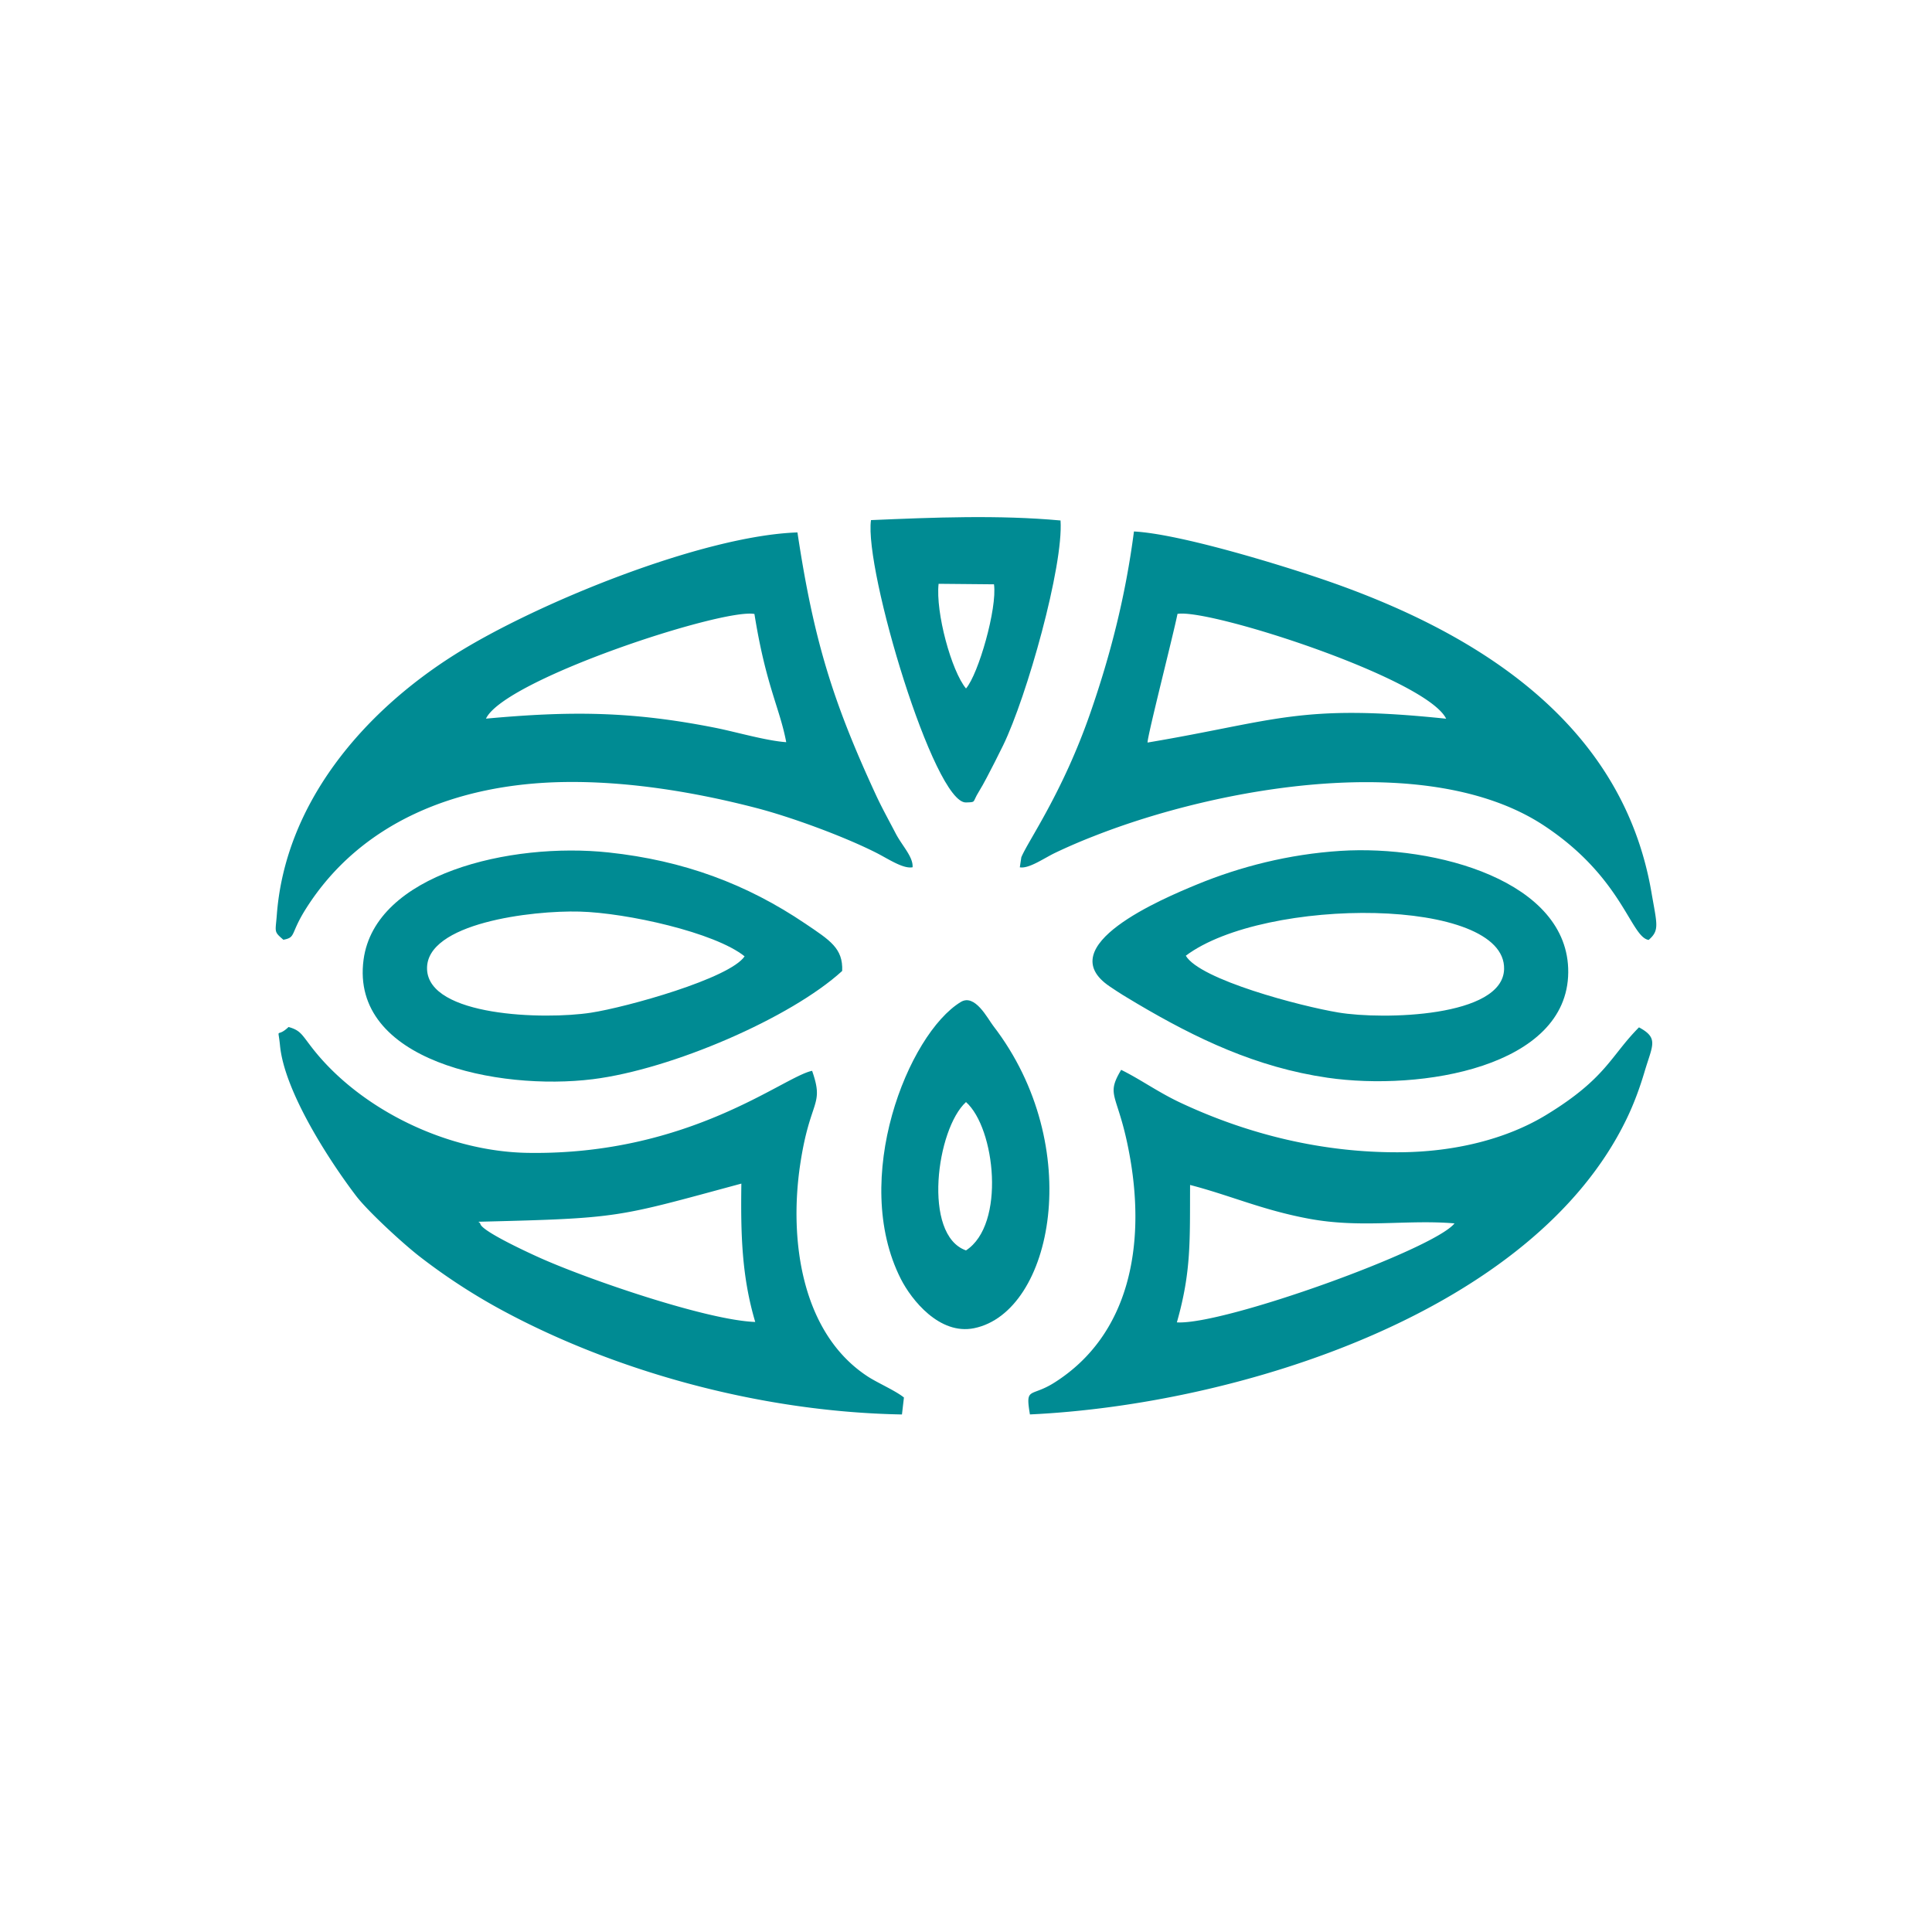 <svg width="120" height="120" fill="none" xmlns="http://www.w3.org/2000/svg"><path fill-rule="evenodd" clip-rule="evenodd" d="M0 120h120V0H0v120Z" fill="#fff"/><path fill-rule="evenodd" clip-rule="evenodd" d="M63.343 53.87c.572.102 1.508-.573 2.22-.911a35.177 35.177 0 0 1 2.372-1.022c7.798-3.078 20.82-5.386 27.978-.65 4.885 3.232 5.357 6.907 6.487 7.095.692-.602.519-.953.174-2.96-1.814-10.558-10.87-16.2-20.522-19.475-2.697-.915-8.79-2.785-11.62-2.936-.523 4.019-1.462 7.686-2.72 11.302-1.727 4.961-3.871 7.936-4.276 8.936l-.093.621Zm7.935-7.749c8.002-1.347 9.448-2.433 18.545-1.48-1.22-2.503-14.697-6.854-16.687-6.511-.249 1.26-1.895 7.675-1.858 7.991ZM17.6 58.37c.807-.15.402-.352 1.417-1.952 3.389-5.342 9.332-7.73 15.983-7.844 4.076-.069 8.318.659 12.007 1.62 2.164.565 5.407 1.756 7.42 2.774.727.367 1.666 1.014 2.255.899.047-.646-.653-1.336-1.049-2.1-.4-.77-.854-1.585-1.222-2.38-2.682-5.797-3.874-9.634-4.88-16.317-5.895.198-16.222 4.399-21.28 7.585-5.695 3.588-10.53 9.235-11.057 16.163-.083 1.093-.203 1.027.406 1.551Zm12.585-13.734c5.262-.483 9.029-.462 14.216.563 1.311.26 3.174.81 4.433.899-.404-2.137-1.261-3.502-1.975-7.963-1.98-.371-15.528 4.068-16.674 6.5ZM56.022 87.855l.123-1.053c-.5-.412-1.648-.914-2.242-1.301-4.126-2.689-4.901-8.488-4.203-13.165.615-4.122 1.513-3.609.742-5.825-1.764.348-7.578 5.249-17.646 5.096-5.077-.078-10.345-2.715-13.264-6.338-.784-.974-.81-1.257-1.61-1.48-.771.737-.653-.106-.529 1.162.283 2.887 3.116 7.218 4.727 9.331.725.951 2.944 2.997 3.994 3.801a37.46 37.46 0 0 0 4.835 3.17c6.846 3.75 15.94 6.438 25.073 6.602Zm-26.304-11.97c.037.048.096.056.118.141.13.485 3.274 1.91 3.66 2.083 3.042 1.368 10.439 3.9 13.413 4-.841-2.832-.905-5.46-.862-8.593-7.813 2.11-7.437 2.15-16.33 2.369ZM69.637 66.451c-1.025 1.723-.144 1.4.569 5.549.913 5.313-.005 10.899-4.723 13.881-1.48.935-1.806.214-1.513 1.972 12.952-.606 31.295-6.337 37.08-18.395.438-.913.794-1.871 1.101-2.907.486-1.637.892-2.073-.351-2.74-1.77 1.778-2.024 3.16-5.756 5.435-2.47 1.506-5.675 2.292-9.037 2.323-4.816.043-9.47-1.097-13.699-3.083-1.374-.645-2.484-1.454-3.67-2.035Zm3.46 15.684c2.92.18 15.988-4.543 17.245-6.149-3.013-.25-5.794.318-9.058-.292-2.882-.538-4.86-1.443-7.366-2.094-.017 3.44.085 5.353-.82 8.535Z" fill="#008B93"/><path fill-rule="evenodd" clip-rule="evenodd" d="M52.309 60.31c.064-1.41-.761-1.908-2.283-2.937-3.66-2.475-7.586-3.928-12.221-4.425-6.116-.655-14.509 1.34-15.223 6.657-.846 6.296 8.368 8.155 14.234 7.427 4.907-.61 12.303-3.809 15.492-6.723Zm-6.06-.91c-1.842-1.485-7.323-2.702-10.247-2.78-2.946-.08-9.569.712-9.477 3.575.094 2.94 7.262 3.153 10.177 2.706 2.212-.338 8.618-2.124 9.547-3.501ZM68.926 61.27c.67.453 1.02.663 1.726 1.08 3.64 2.15 7.388 3.95 11.804 4.59 5.815.844 14.898-.663 14.95-6.54.05-5.68-8.246-7.93-14.149-7.55-3.2.205-6.228.98-8.918 2.089-2.132.879-9.13 3.824-5.413 6.331Zm4.726-1.91c.87 1.491 7.132 3.141 9.486 3.53 2.774.459 10.205.294 10.284-2.695.118-4.492-14.86-4.518-19.77-.834ZM59.676 62.235c-3.27 1.987-6.872 11-3.72 17.209.654 1.287 2.395 3.491 4.547 3.053 4.883-.995 6.951-11.297 1.187-18.782-.35-.454-1.134-2.014-2.014-1.48ZM60 77.665c2.475-1.611 1.812-7.602 0-9.214-1.832 1.663-2.717 8.26 0 9.214ZM65.872 32.328c-3.834-.354-7.926-.188-11.773-.023-.434 3.071 3.92 17.609 5.902 17.537.653-.024.373.012.787-.654.162-.26.341-.587.504-.896.307-.583.662-1.276 1.01-1.988 1.474-3.027 3.76-11.143 3.57-13.976ZM60 42.763c.775-.9 1.944-4.975 1.739-6.47l-3.441-.032c-.195 1.775.793 5.406 1.702 6.502Z" fill="#008B93"/></svg>